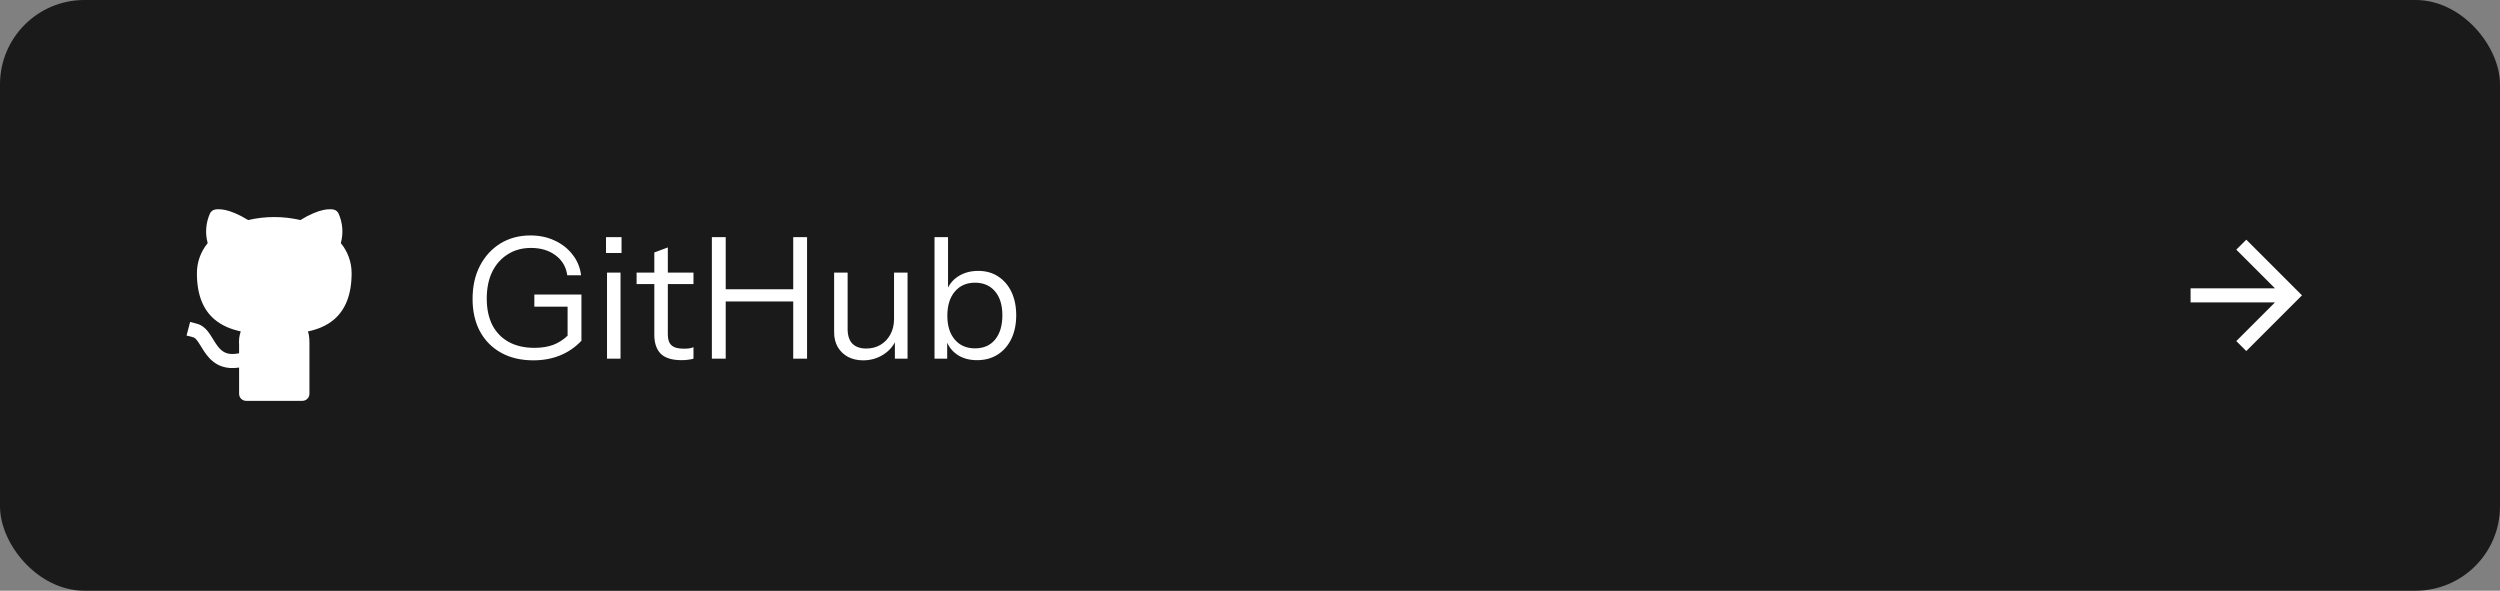 <svg width="237" height="56" viewBox="0 0 237 56" fill="none" xmlns="http://www.w3.org/2000/svg">
<rect x="0" y="0" width="237" height="56" fill="#808080" stroke="none"/>
<rect width="237" height="56" rx="8" fill="#1A1A1A"/>
<path d="M28.477 20.86C26.848 20.481 25.153 20.481 23.523 20.86C22.581 20.283 21.863 20.017 21.34 19.905C21.117 19.855 20.889 19.831 20.66 19.835C20.556 19.838 20.453 19.85 20.351 19.872L20.337 19.875L20.332 19.878H20.328L20.511 20.519L20.328 19.879C20.235 19.905 20.148 19.952 20.074 20.015C20 20.079 19.942 20.158 19.901 20.247C19.508 21.128 19.433 22.118 19.689 23.048C19.026 23.853 18.664 24.864 18.667 25.907C18.667 27.977 19.277 29.369 20.319 30.264C21.048 30.891 21.933 31.224 22.822 31.415C22.682 31.825 22.629 32.26 22.667 32.692V33.489C22.124 33.603 21.748 33.567 21.48 33.479C21.145 33.368 20.888 33.145 20.642 32.825C20.513 32.653 20.392 32.474 20.282 32.289L20.206 32.166C20.11 32.006 20.01 31.849 19.907 31.694C19.654 31.319 19.277 30.849 18.669 30.689L18.024 30.52L17.686 31.811L18.331 31.98C18.438 32.007 18.576 32.107 18.804 32.441C18.892 32.574 18.976 32.708 19.058 32.844L19.148 32.991C19.273 33.194 19.418 33.417 19.584 33.636C19.922 34.076 20.381 34.52 21.064 34.745C21.531 34.9 22.061 34.938 22.667 34.844V37.334C22.667 37.51 22.737 37.68 22.862 37.805C22.987 37.93 23.157 38 23.334 38H28.667C28.844 38 29.013 37.93 29.138 37.805C29.263 37.68 29.334 37.51 29.334 37.334V32.583C29.334 32.163 29.315 31.777 29.196 31.419C30.08 31.232 30.959 30.899 31.684 30.272C32.724 29.371 33.334 27.965 33.334 25.883V25.881C33.33 24.847 32.968 23.846 32.309 23.048C32.566 22.118 32.491 21.129 32.097 20.248C32.058 20.159 31.999 20.08 31.926 20.016C31.852 19.953 31.766 19.906 31.672 19.879L31.489 20.519C31.672 19.879 31.671 19.879 31.669 19.879L31.667 19.878L31.662 19.875L31.649 19.872C31.617 19.864 31.583 19.857 31.549 19.852C31.48 19.842 31.409 19.836 31.339 19.835C31.11 19.831 30.882 19.855 30.659 19.905C30.137 20.017 29.419 20.283 28.477 20.86Z" fill="white"/>
<path d="M50.56 34.16C49.387 34.16 48.368 33.92 47.504 33.44C46.64 32.96 45.973 32.288 45.504 31.424C45.035 30.549 44.8 29.52 44.8 28.336C44.8 27.152 45.029 26.112 45.488 25.216C45.957 24.309 46.603 23.6 47.424 23.088C48.256 22.576 49.211 22.32 50.288 22.32C51.131 22.32 51.893 22.48 52.576 22.8C53.269 23.12 53.835 23.563 54.272 24.128C54.72 24.693 54.992 25.349 55.088 26.096H53.776C53.669 25.307 53.301 24.677 52.672 24.208C52.053 23.739 51.275 23.504 50.336 23.504C49.493 23.504 48.757 23.707 48.128 24.112C47.499 24.507 47.008 25.061 46.656 25.776C46.315 26.491 46.144 27.333 46.144 28.304C46.144 29.275 46.32 30.112 46.672 30.816C47.035 31.509 47.552 32.043 48.224 32.416C48.907 32.789 49.723 32.976 50.672 32.976C51.323 32.976 51.904 32.885 52.416 32.704C52.928 32.512 53.392 32.219 53.808 31.824L55.12 32.304C54.533 32.923 53.856 33.387 53.088 33.696C52.331 34.005 51.488 34.16 50.56 34.16ZM53.808 32.304V28.576L54.304 29.072H50.656V27.92H55.12V32.304H53.808ZM57.546 34V25.84H58.826V34H57.546ZM57.45 23.984V22.48H58.922V23.984H57.45ZM64.622 34.144C63.715 34.144 63.054 33.941 62.638 33.536C62.233 33.12 62.03 32.523 62.03 31.744V23.936L63.31 23.456V31.728C63.31 32.187 63.428 32.523 63.662 32.736C63.897 32.949 64.281 33.056 64.814 33.056C65.028 33.056 65.209 33.045 65.358 33.024C65.518 32.992 65.646 32.955 65.742 32.912V34C65.635 34.043 65.481 34.075 65.278 34.096C65.086 34.128 64.868 34.144 64.622 34.144ZM60.35 26.928V25.84H65.742V26.928H60.35ZM67.485 34V22.48H68.797V34H67.485ZM75.197 34V22.48H76.509V34H75.197ZM68.157 27.424H75.773V28.576H68.157V27.424ZM81.827 34.16C81.293 34.16 80.819 34.053 80.403 33.84C79.987 33.616 79.661 33.307 79.427 32.912C79.192 32.507 79.075 32.043 79.075 31.52V25.84H80.355V31.184C80.355 31.803 80.504 32.267 80.803 32.576C81.112 32.885 81.549 33.04 82.115 33.04C82.627 33.04 83.08 32.923 83.475 32.688C83.869 32.453 84.179 32.128 84.403 31.712C84.637 31.285 84.755 30.8 84.755 30.256L84.963 32.192C84.696 32.8 84.28 33.28 83.715 33.632C83.149 33.984 82.52 34.16 81.827 34.16ZM84.835 34V32.08H84.755V25.84H86.035V34H84.835ZM92.624 34.144C91.856 34.144 91.211 33.957 90.689 33.584C90.166 33.211 89.808 32.683 89.617 32L89.793 31.968V34H88.593V22.48H89.873V27.744L89.697 27.696C89.899 27.067 90.267 26.576 90.8 26.224C91.344 25.861 91.99 25.68 92.737 25.68C93.462 25.68 94.091 25.856 94.624 26.208C95.168 26.56 95.59 27.051 95.888 27.68C96.187 28.309 96.337 29.045 96.337 29.888C96.337 30.741 96.182 31.488 95.873 32.128C95.563 32.768 95.131 33.264 94.576 33.616C94.022 33.968 93.371 34.144 92.624 34.144ZM92.433 33.024C93.243 33.024 93.878 32.747 94.337 32.192C94.795 31.627 95.025 30.859 95.025 29.888C95.025 28.928 94.795 28.176 94.337 27.632C93.878 27.077 93.243 26.8 92.433 26.8C91.622 26.8 90.982 27.083 90.513 27.648C90.043 28.203 89.808 28.965 89.808 29.936C89.808 30.885 90.043 31.637 90.513 32.192C90.982 32.747 91.622 33.024 92.433 33.024Z" fill="white"/>
<path d="M207.667 27.334V28.667H215.667L212 32.334L212.947 33.28L218.227 28L212.947 22.72L212 23.667L215.667 27.334H207.667Z" fill="white"/>
</svg>

